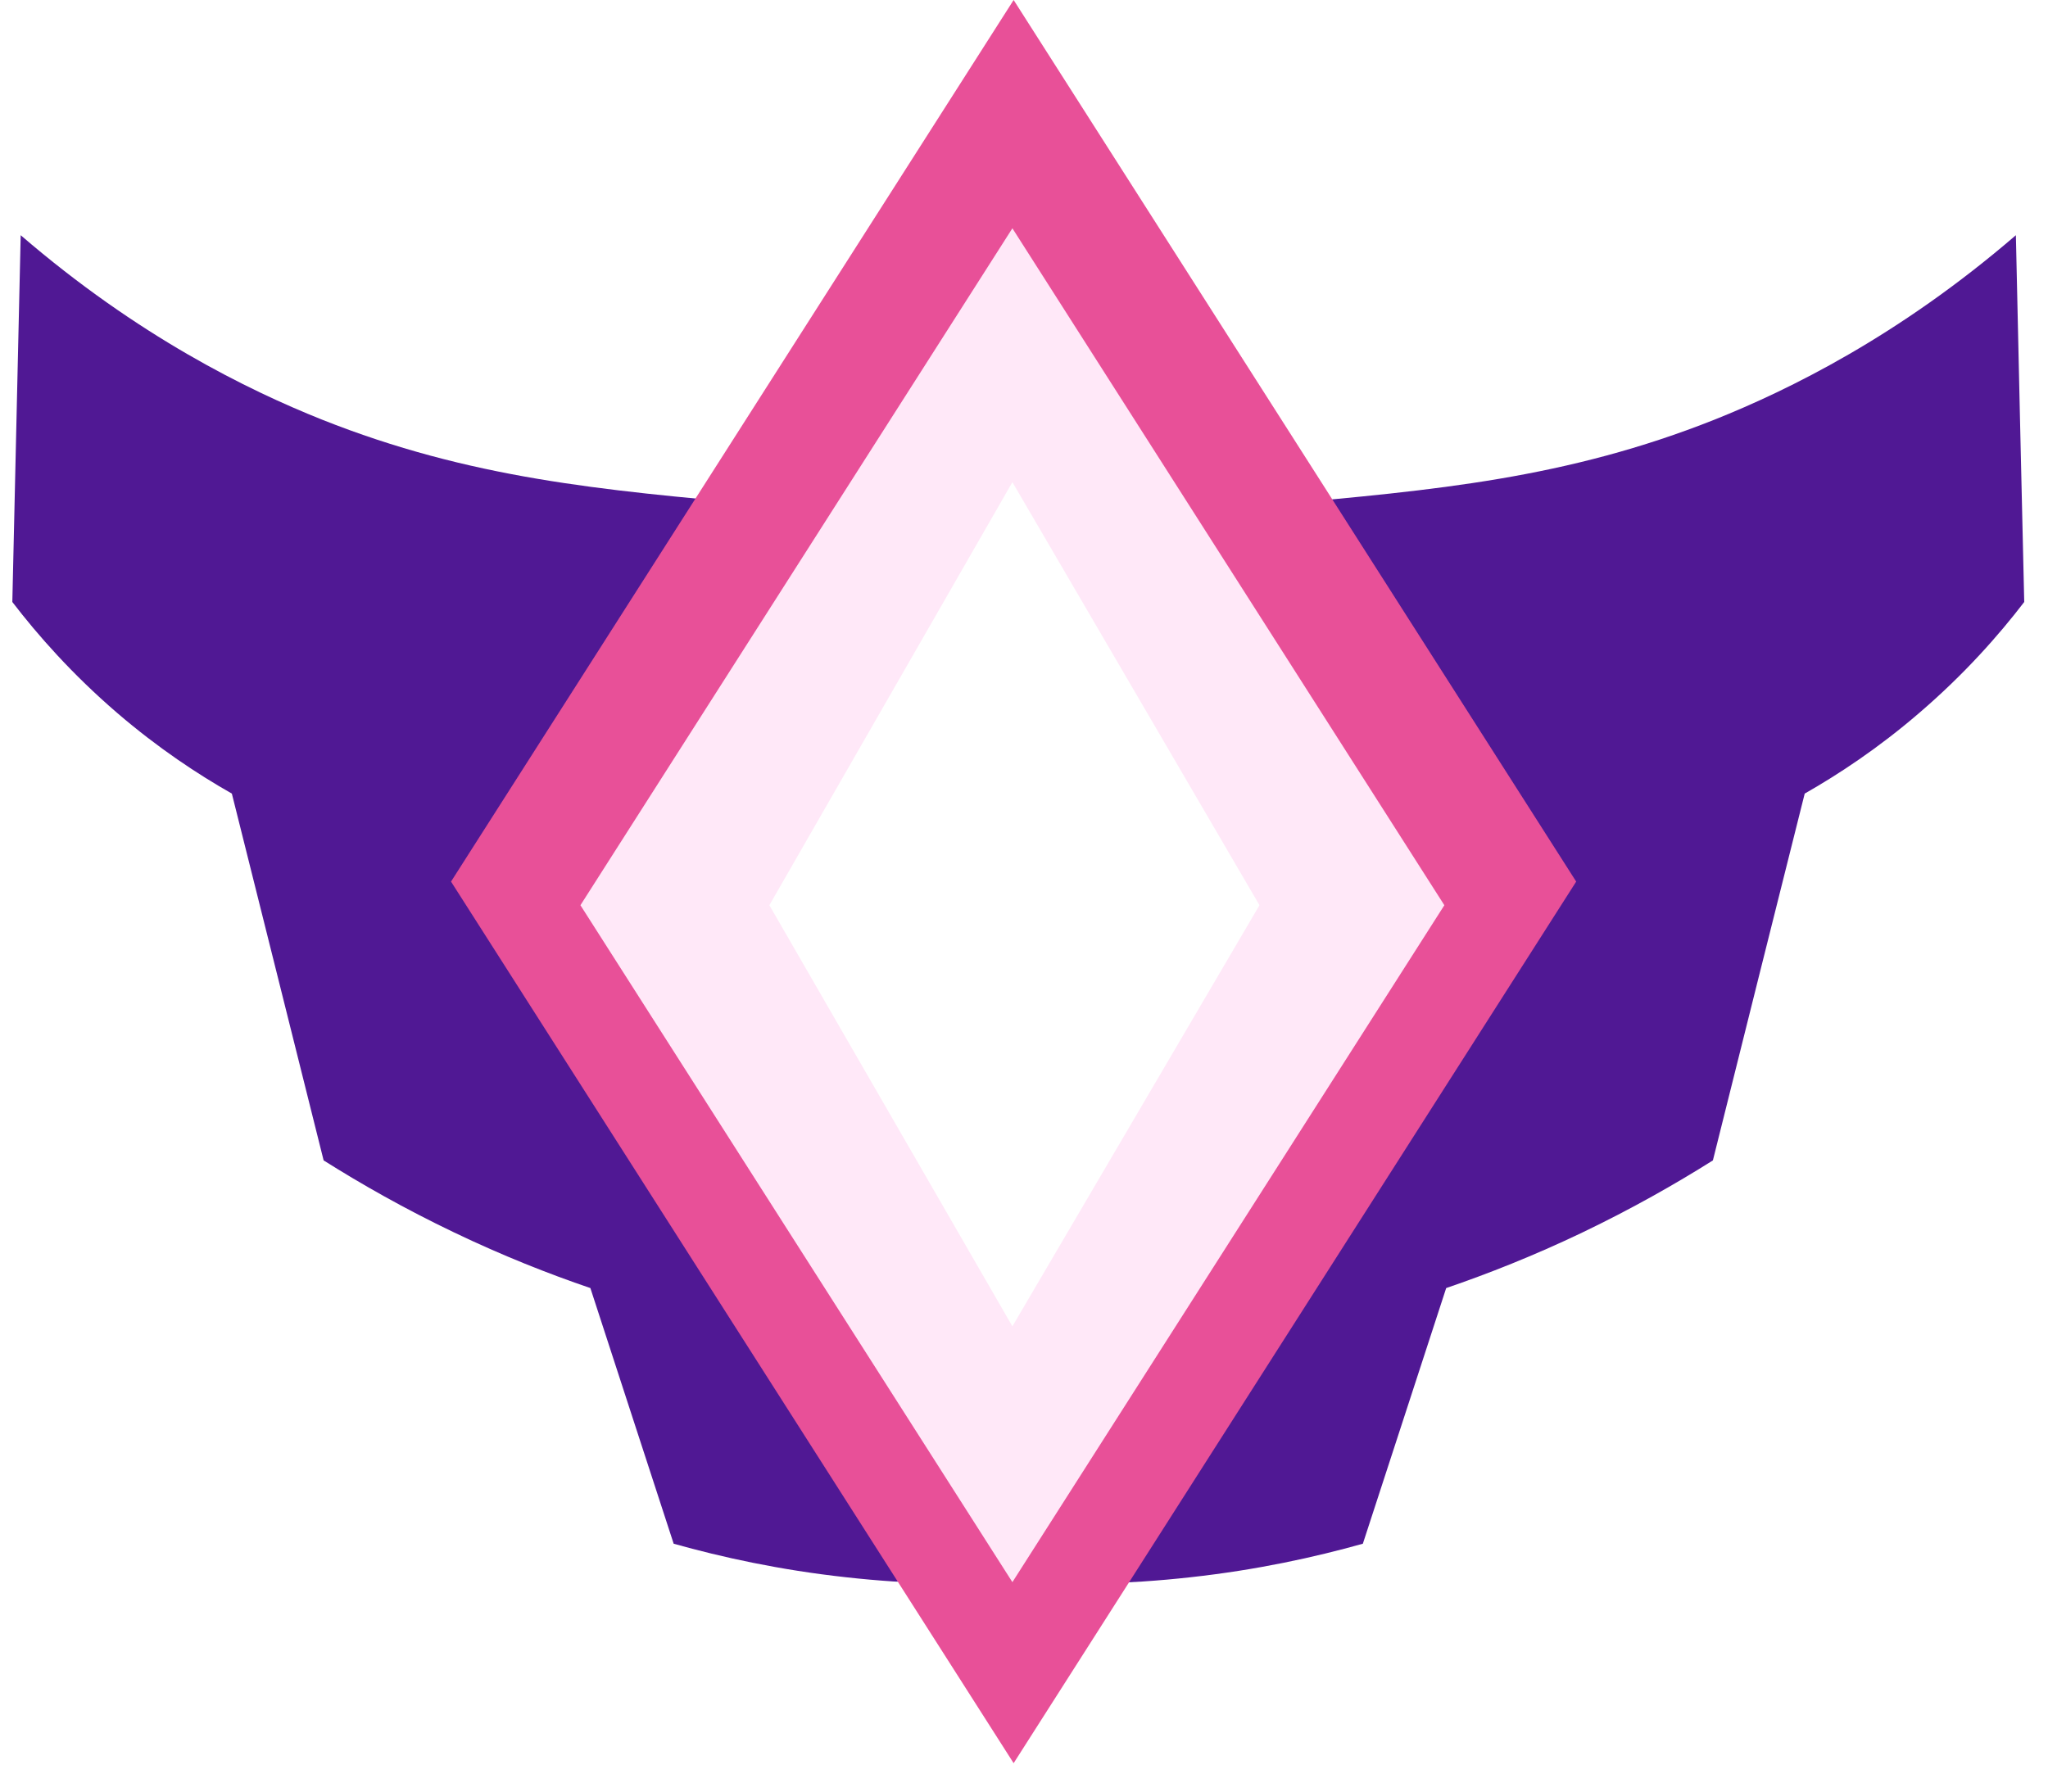 <svg width="48" height="42" viewBox="0 0 48 42" fill="none" xmlns="http://www.w3.org/2000/svg">
<path d="M47.443 14.112C46.849 14.887 46.044 15.803 44.981 16.714C44.021 17.541 43.088 18.154 42.298 18.604C41.578 21.471 40.862 24.335 40.146 27.203C39.264 27.759 38.242 28.339 37.087 28.893C35.947 29.439 34.869 29.863 33.895 30.196C33.245 32.196 32.592 34.192 31.942 36.189C30.813 36.506 29.455 36.805 27.905 36.975C26.384 37.145 25.019 37.156 23.864 37.1C22.709 37.156 21.347 37.145 19.826 36.975C18.276 36.805 16.918 36.506 15.789 36.189C15.14 34.192 14.486 32.196 13.837 30.196C12.859 29.863 11.785 29.439 10.645 28.893C9.486 28.339 8.467 27.759 7.585 27.203C6.87 24.335 6.15 21.471 5.434 18.604C4.641 18.154 3.71 17.541 2.747 16.714C1.688 15.803 0.883 14.887 0.289 14.112C0.355 11.245 0.418 8.381 0.485 5.514C3.234 7.883 5.806 9.141 7.541 9.835C11.014 11.215 14.084 11.492 17.874 11.831C19.078 11.938 20.185 12.001 21.17 12.038L15.664 20.667L23.757 33.351L31.85 20.667L26.348 12.045C27.381 12.012 28.566 11.946 29.858 11.831C33.647 11.492 36.718 11.215 40.191 9.835C41.925 9.141 44.498 7.883 47.247 5.514C47.31 8.381 47.376 11.245 47.443 14.112Z" fill="#501894"/>
<path d="M23.757 0L10.571 20.667L23.757 41.334L36.942 20.667L23.757 0ZM23.757 8.857L31.291 20.667L23.757 32.476L16.222 20.667L23.757 8.857Z" fill="#E85098"/>
<path d="M23.728 5.352L13.604 21.221L23.728 37.09L33.852 21.221L23.728 5.352ZM23.728 11.303L29.519 21.221L23.728 31.093L18.032 21.221L23.728 11.303Z" fill="#FFE8F8"/>
</svg>

